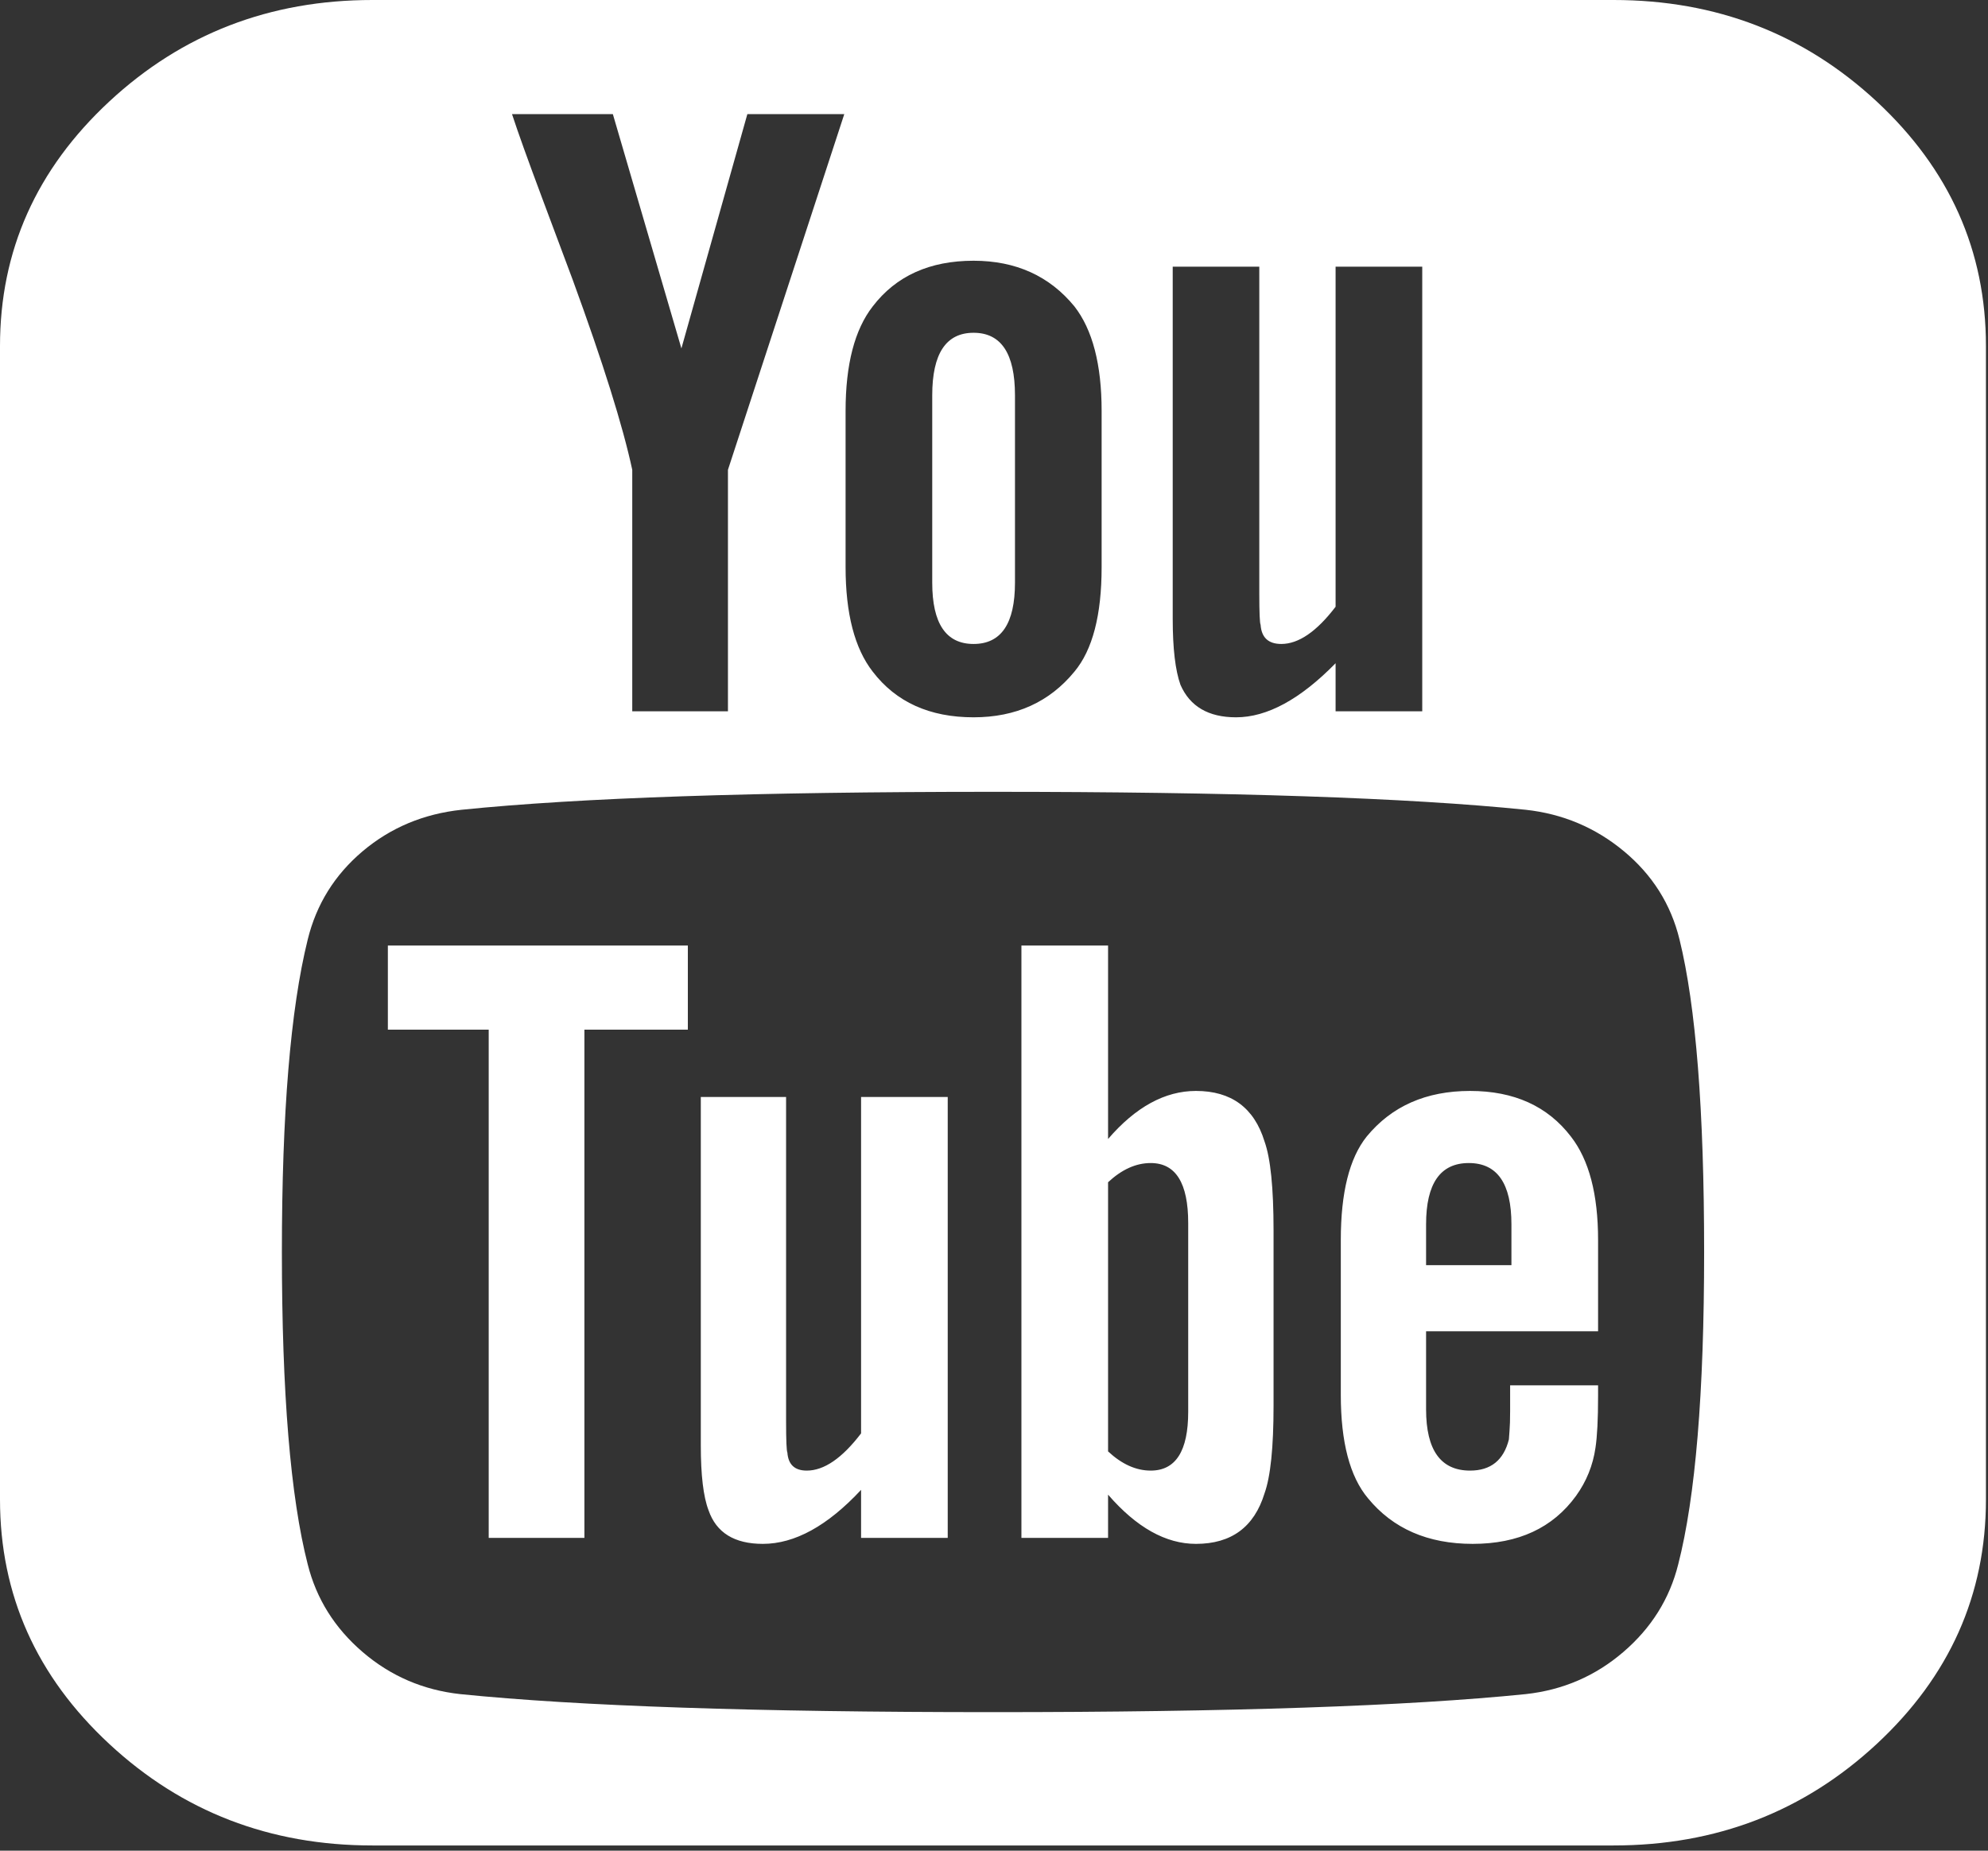 <svg width="29" height="27" viewBox="0 0 29 27" fill="none" xmlns="http://www.w3.org/2000/svg">
<rect x="0" y="0" width="29" height="27" fill="#333333" stroke="none"/>
<path d="M17.333 20.596V17.844C17.333 17.26 17.151 16.968 16.786 16.968C16.572 16.968 16.365 17.061 16.164 17.248V21.175C16.365 21.362 16.572 21.455 16.786 21.455C17.151 21.455 17.333 21.169 17.333 20.596ZM20.803 18.458H22.048V17.862C22.048 17.266 21.841 16.968 21.426 16.968C21.011 16.968 20.803 17.266 20.803 17.862V18.458ZM10.034 13.795V15.022H8.525V22.437H7.129V15.022H5.658V13.795H10.034ZM13.825 16.004V22.437H12.561V21.736C12.071 22.262 11.593 22.524 11.128 22.524C10.713 22.524 10.449 22.361 10.336 22.034C10.26 21.835 10.223 21.52 10.223 21.087V16.004H11.467V20.736C11.467 21.017 11.474 21.169 11.486 21.192C11.499 21.368 11.593 21.455 11.769 21.455C12.021 21.455 12.285 21.274 12.561 20.912V16.004H13.825ZM18.578 17.95V20.509C18.578 21.116 18.534 21.543 18.446 21.788C18.295 22.279 17.962 22.524 17.446 22.524C17.006 22.524 16.579 22.285 16.164 21.806V22.437H14.9V13.795H16.164V16.617C16.566 16.15 16.994 15.916 17.446 15.916C17.962 15.916 18.295 16.162 18.446 16.652C18.534 16.898 18.578 17.33 18.578 17.95ZM23.312 20.211V20.368C23.312 20.707 23.299 20.959 23.274 21.122C23.237 21.379 23.142 21.613 22.991 21.823C22.652 22.291 22.149 22.524 21.483 22.524C20.829 22.524 20.319 22.302 19.955 21.858C19.691 21.543 19.559 21.04 19.559 20.351V18.09C19.559 17.4 19.684 16.898 19.936 16.582C20.301 16.138 20.803 15.916 21.445 15.916C22.086 15.916 22.576 16.138 22.916 16.582C23.18 16.921 23.312 17.424 23.312 18.09V19.422H20.803V20.561C20.803 21.157 21.017 21.455 21.445 21.455C21.747 21.455 21.935 21.303 22.011 21C22.011 20.988 22.014 20.947 22.02 20.877C22.026 20.807 22.029 20.71 22.029 20.587V20.211H23.312ZM14.806 5.767V8.501C14.806 9.097 14.605 9.395 14.202 9.395C13.8 9.395 13.599 9.097 13.599 8.501V5.767C13.599 5.159 13.8 4.855 14.202 4.855C14.605 4.855 14.806 5.159 14.806 5.767ZM24.859 18.265C24.859 16.197 24.739 14.677 24.5 13.707C24.375 13.193 24.104 12.764 23.689 12.419C23.274 12.074 22.797 11.873 22.256 11.814C20.546 11.639 17.956 11.552 14.485 11.552C11.027 11.552 8.443 11.639 6.733 11.814C6.18 11.873 5.699 12.074 5.29 12.419C4.882 12.764 4.615 13.193 4.489 13.707C4.237 14.724 4.112 16.243 4.112 18.265C4.112 20.322 4.237 21.841 4.489 22.823C4.615 23.325 4.882 23.752 5.29 24.102C5.699 24.453 6.174 24.657 6.714 24.716C8.437 24.891 11.027 24.979 14.485 24.979C17.943 24.979 20.533 24.891 22.256 24.716C22.797 24.657 23.271 24.453 23.68 24.102C24.088 23.752 24.356 23.325 24.481 22.823C24.733 21.841 24.859 20.322 24.859 18.265ZM10.619 6.854L12.316 1.665H10.902L9.94 5.083L8.94 1.665H7.469C7.557 1.934 7.702 2.337 7.903 2.875L8.355 4.084C8.795 5.288 9.085 6.211 9.223 6.854V10.377H10.619V6.854ZM16.07 8.274V5.995C16.07 5.317 15.937 4.809 15.673 4.47C15.309 4.026 14.818 3.804 14.202 3.804C13.561 3.804 13.071 4.026 12.731 4.47C12.467 4.809 12.335 5.317 12.335 5.995V8.274C12.335 8.951 12.467 9.46 12.731 9.799C13.071 10.243 13.561 10.465 14.202 10.465C14.818 10.465 15.309 10.243 15.673 9.799C15.937 9.483 16.07 8.975 16.07 8.274ZM19.483 10.377H20.747V3.891H19.483V8.852C19.207 9.214 18.943 9.395 18.691 9.395C18.503 9.395 18.402 9.302 18.389 9.115C18.377 9.092 18.37 8.94 18.37 8.659V3.891H17.107V9.027C17.107 9.46 17.145 9.781 17.22 9.991C17.358 10.307 17.629 10.465 18.031 10.465C18.484 10.465 18.968 10.202 19.483 9.676V10.377ZM28.97 5.048V21.876C28.97 23.267 28.439 24.456 27.377 25.443C26.314 26.43 25.035 26.924 23.538 26.924H5.432C3.936 26.924 2.656 26.43 1.594 25.443C0.531 24.456 0 23.267 0 21.876V5.048C0 3.658 0.531 2.469 1.594 1.481C2.656 0.494 3.936 0 5.432 0H23.538C25.035 0 26.314 0.494 27.377 1.481C28.439 2.469 28.97 3.658 28.97 5.048Z" fill="white"/>
</svg>
